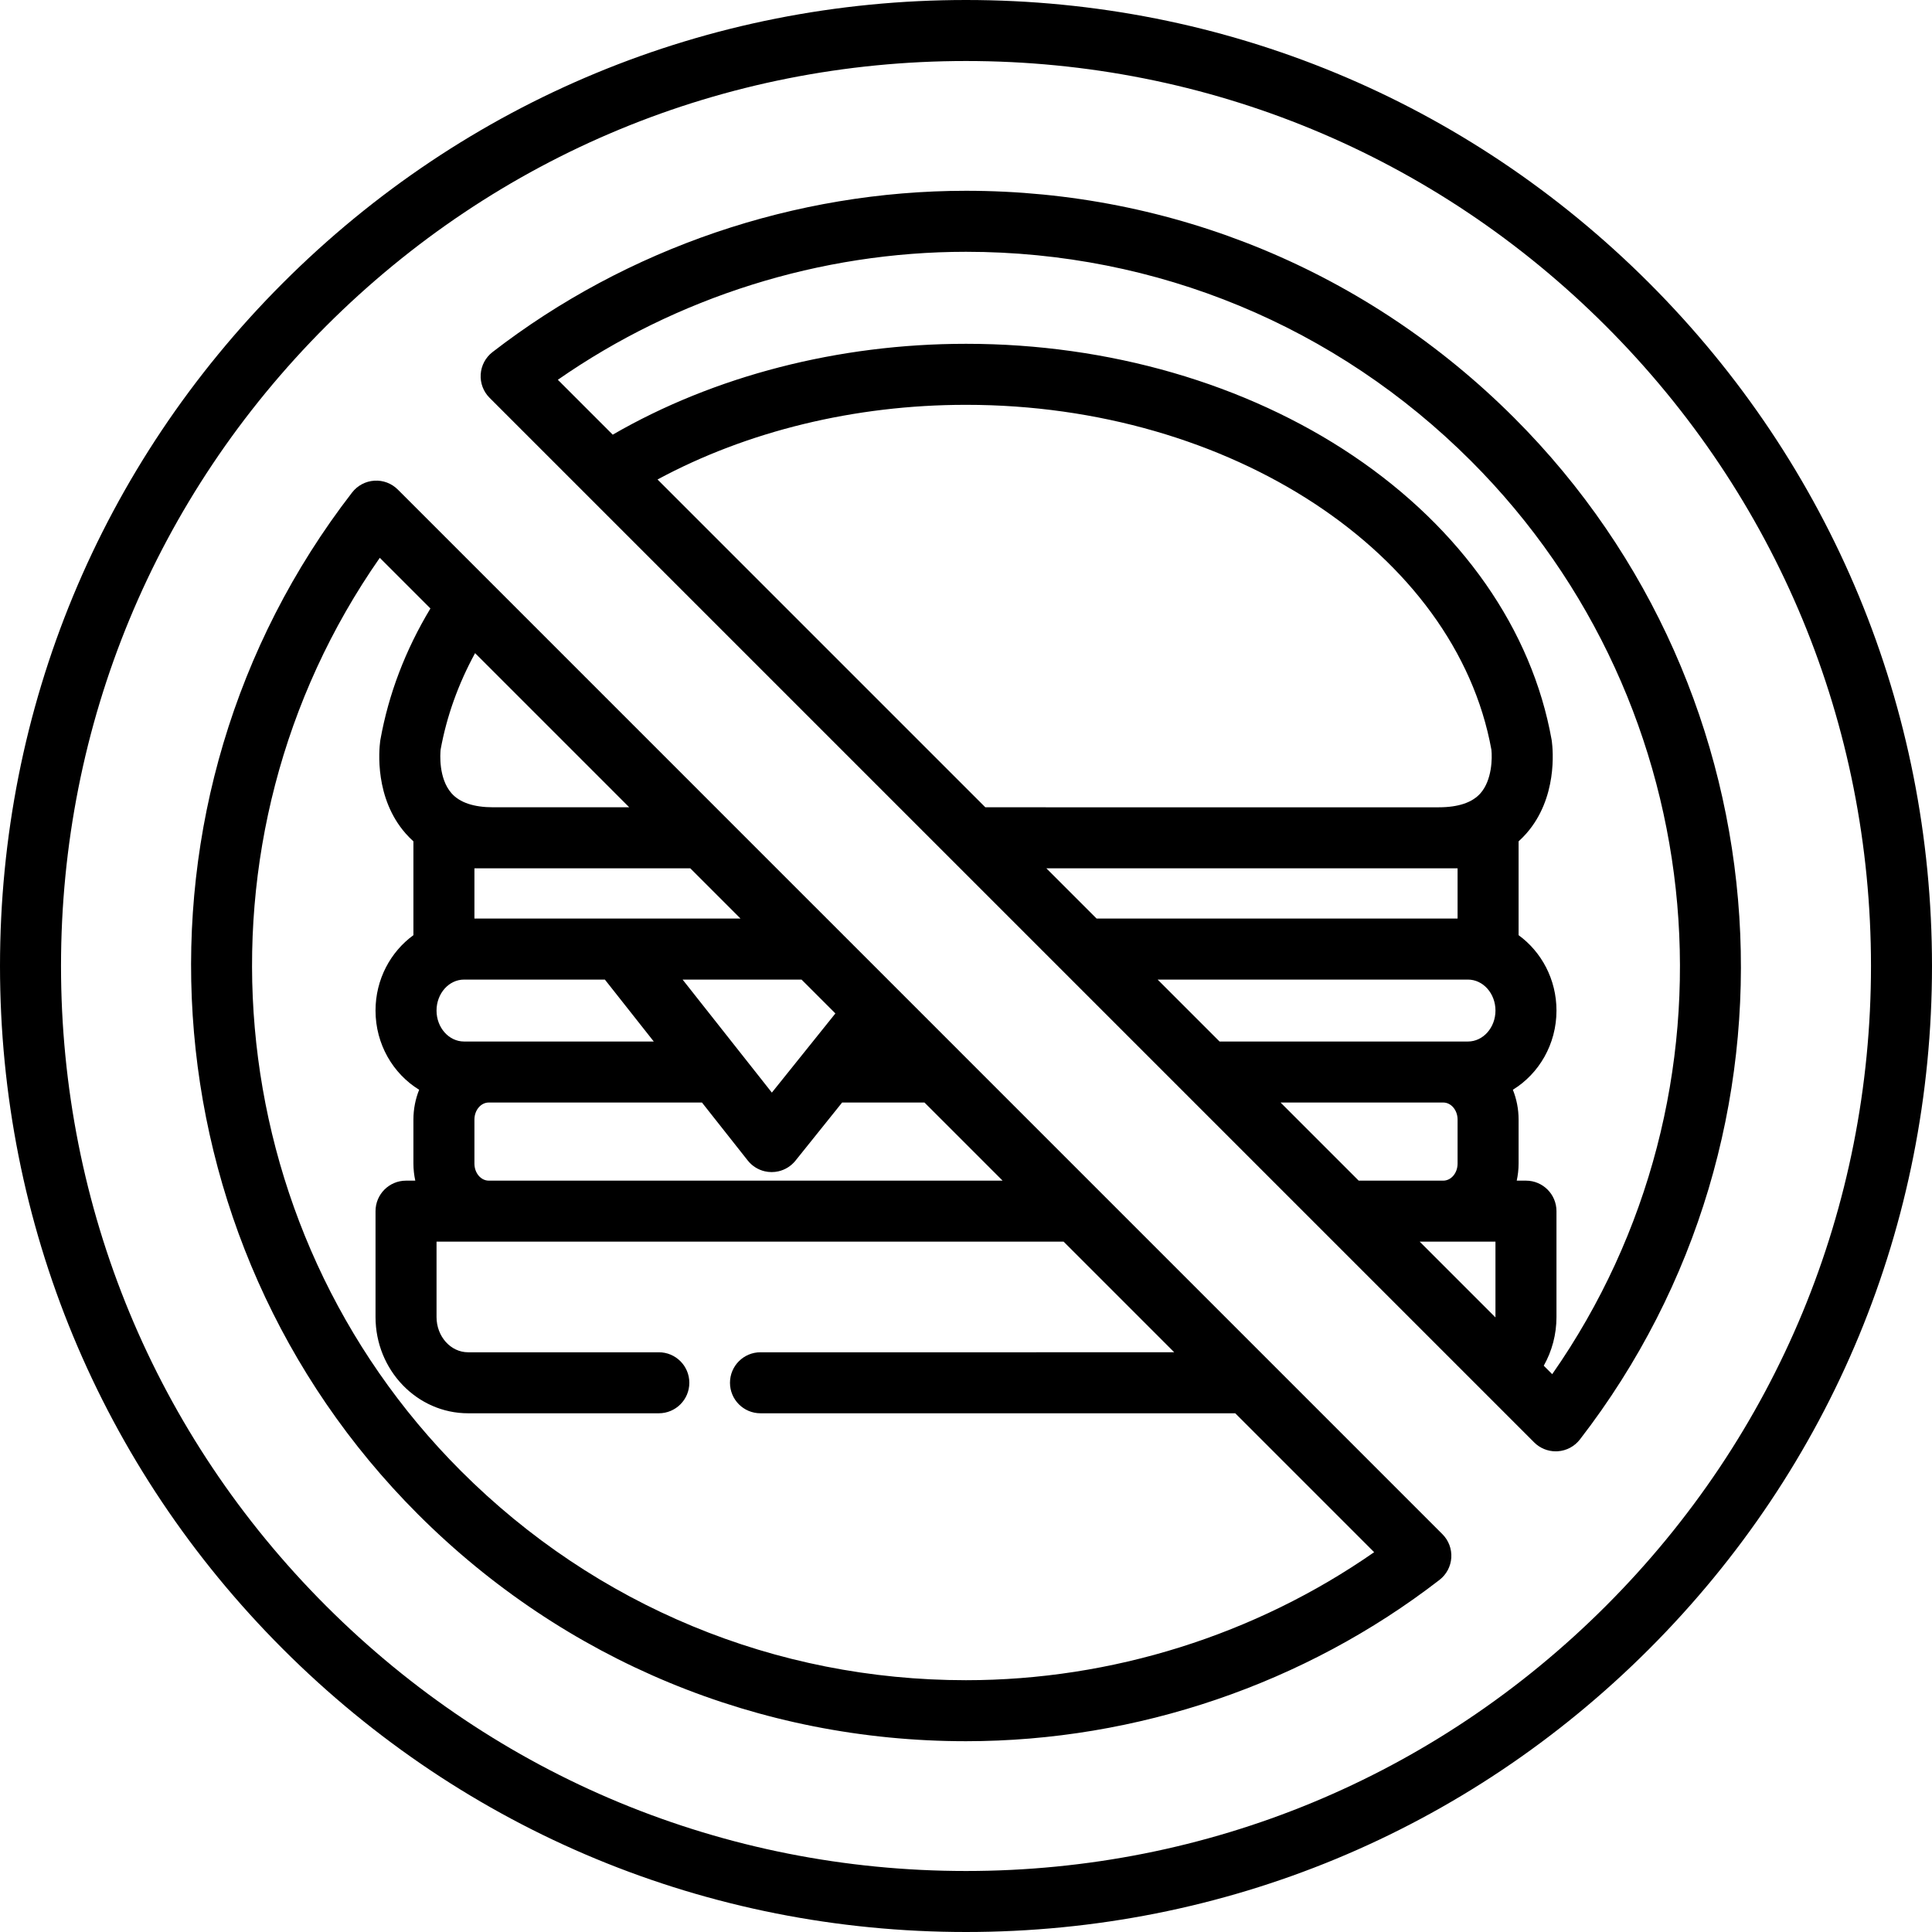 <?xml version="1.0" encoding="iso-8859-1"?>
<!-- Generator: Adobe Illustrator 19.0.0, SVG Export Plug-In . SVG Version: 6.00 Build 0)  -->
<svg xmlns="http://www.w3.org/2000/svg" xmlns:xlink="http://www.w3.org/1999/xlink" version="1.1" id="Layer_1" x="0px" y="0px" viewBox="0 0 512 512" style="enable-background:new 0 0 512 512;" xml:space="preserve">
<g>
	<g>
		<g>
			<path d="M336.419,360.738c-0.002-0.002-0.003-0.004-0.004-0.005l-13.911-13.91l-65.643-65.643l-2.793-2.794     c-0.002-0.002-0.003-0.004-0.005-0.006l-16.116-16.116l-35.19-35.189l-45.705-45.706l-26.952-26.952     c-0.001-0.001-0.001-0.001-0.002-0.002l-24.673-24.674c-1.642-1.641-3.91-2.507-6.23-2.351c-2.318,0.148-4.461,1.284-5.882,3.122     c-62.979,81.448-55.49,197.846,17.419,270.756c38.802,38.802,90.391,60.171,145.265,60.171     c45.269,0,89.835-15.183,125.486-42.752c1.838-1.42,2.975-3.564,3.124-5.881c0.148-2.317-0.709-4.588-2.352-6.23L336.419,360.738     z M244.996,292.179l20.703,20.703h-136.17c-2.096,0.001-3.802-2.022-3.802-4.51v-11.68c0-2.488,1.705-4.512,3.802-4.512h56.496     l12.131,15.362c1.144,1.45,2.737,2.448,4.501,2.861c0.589,0.138,1.195,0.21,1.811,0.212c0.011,0,0.02,0,0.031,0     c0.612,0,1.217-0.069,1.803-0.204c1.758-0.402,3.351-1.386,4.502-2.821l12.369-15.412H244.996z M212.414,259.6l8.973,8.973     l-8.391,10.456c-0.002,0.003-0.004,0.005-0.006,0.008l-8.439,10.516l-8-10.131c-0.179-0.251-0.367-0.496-0.572-0.724     l-6.542-8.285l-8.538-10.812H212.414z M196.246,243.43h-32.031H144.44h-18.713v-13.323h4.998h52.198L196.246,243.43z      M116.77,198.639c1.602-8.799,4.664-17.359,9.132-25.552l40.852,40.853h-36.031c-5.177,0-8.902-1.254-11.073-3.725     C116.163,206.242,116.665,199.684,116.77,198.639z M122.982,259.6h21.459h15.858l12.958,16.413h-43.728h-6.547v-0.001     c-4.023,0-7.296-3.679-7.296-8.202C115.685,263.283,118.959,259.6,122.982,259.6z M255.998,445.271     c-50.555,0-98.085-19.688-133.832-55.437c-64.987-64.986-73.566-167.466-21.521-242.005l13.421,13.421     c-6.632,11.01-11.088,22.68-13.255,34.781c-0.023,0.126-0.042,0.253-0.059,0.382c-0.318,2.443-1.484,15.096,6.751,24.471     c0.649,0.739,1.336,1.432,2.056,2.082v24.865c-6.065,4.412-10.042,11.72-10.042,19.979c0,8.927,4.649,16.744,11.562,20.99     c-0.974,2.434-1.519,5.097-1.519,7.892v11.68c0,1.551,0.179,3.057,0.494,4.512h-2.451c-4.466,0-8.084,3.618-8.084,8.084v28.063     c0,14.062,11.001,25.503,24.524,25.503h50.553c4.466,0,8.084-3.618,8.084-8.084c0-4.466-3.618-8.084-8.084-8.084h-50.553     c-4.607,0-8.356-4.188-8.356-9.335v-19.979h13.844h152.337l7.968,7.968l21.346,21.346H201.537c-4.466,0-8.084,3.618-8.084,8.084     c0,4.466,3.618,8.084,8.084,8.084h125.812l36.815,36.815C332.674,433.281,294.617,445.271,255.998,445.271z"/>
			<path d="M401.269,110.731C362.467,71.929,310.878,50.56,256.001,50.56c-45.269,0-89.836,15.183-125.489,42.752     c-1.837,1.42-2.975,3.563-3.122,5.881c-0.149,2.317,0.708,4.588,2.351,6.23l30.737,30.737l91.579,91.579     c0.003,0.003,0.008,0.006,0.011,0.01l29.482,29.481l32.581,32.581l36.871,36.871l41.589,41.589l0.001,0.001l13.981,13.982     c1.521,1.52,3.58,2.367,5.717,2.367c0.17,0,0.342-0.005,0.514-0.017c2.318-0.148,4.461-1.284,5.881-3.122     C481.666,300.038,474.179,183.639,401.269,110.731z M174.253,127.07c23.717-12.803,52.292-19.778,81.594-19.786     c0.044,0.001,0.094,0.001,0.128,0.001l0.126-0.001c69.905,0,129.669,39.273,139.134,91.386c0.248,2.182,0.18,8.049-2.881,11.54     c-2.172,2.475-5.899,3.731-11.079,3.731H261.123L174.253,127.07z M277.292,230.107h103.984h4.998v13.323h-95.66L277.292,230.107z      M339.364,292.18h43.106c2.098,0,3.804,2.024,3.804,4.512v11.68c0,2.488-1.706,4.512-3.804,4.512h-22.403v-0.001L339.364,292.18z      M396.314,349.03c0,0.033,0,0.067,0,0.099l-2.508-2.508l-17.57-17.57h6.233h13.844V349.03z M389.021,276.012h-6.551h-59.273     l-16.413-16.413h82.238c4.022,0.001,7.293,3.684,7.293,8.211C396.314,272.333,393.042,276.012,389.021,276.012z M411.353,364.17     l-2.243-2.243c2.182-3.863,3.372-8.293,3.372-12.896v-28.063c0-4.466-3.619-8.084-8.084-8.084h-2.449     c0.314-1.454,0.494-2.961,0.494-4.512v-11.68c0-2.795-0.544-5.458-1.519-7.892c6.911-4.245,11.559-12.062,11.559-20.99     c0-8.259-3.976-15.566-10.039-19.979v-24.864c0.724-0.655,1.415-1.354,2.068-2.098c8.239-9.395,7.057-22.031,6.736-24.469     c-0.016-0.123-0.035-0.247-0.057-0.37c-5.221-29.181-23.887-55.895-52.56-75.221c-28.41-19.15-64.823-29.696-102.528-29.696     c-0.053-0.001-0.152-0.001-0.203,0c-33.702,0-66.637,8.518-93.522,24.079l-14.545-14.545     c31.493-21.932,69.551-33.921,108.17-33.921c50.556,0,98.086,19.688,133.834,55.437     C454.824,187.15,463.402,289.63,411.353,364.17z"/>
			<path d="M437.02,74.98C388.667,26.628,324.379,0,256,0S123.333,26.628,74.981,74.98C26.63,123.332,0.001,187.62,0.001,255.999     s26.628,132.667,74.98,181.019C123.333,485.371,187.621,512,256,512s132.667-26.629,181.02-74.981     c48.351-48.352,74.979-112.64,74.979-181.019S485.371,123.332,437.02,74.98z M425.586,425.585     C380.289,470.884,320.062,495.832,256,495.832s-124.289-24.948-169.586-70.246c-45.298-45.297-70.245-105.523-70.245-169.586     S41.116,131.711,86.414,86.414C131.712,41.115,191.939,16.168,256,16.168s124.289,24.947,169.587,70.245     c45.298,45.297,70.244,105.523,70.244,169.586S470.885,380.288,425.586,425.585z"/>
		</g>
	</g>
</g>
<g>
</g>
<g>
</g>
<g>
</g>
<g>
</g>
<g>
</g>
<g>
</g>
<g>
</g>
<g>
</g>
<g>
</g>
<g>
</g>
<g>
</g>
<g>
</g>
<g>
</g>
<g>
</g>
<g>
</g>
</svg>
